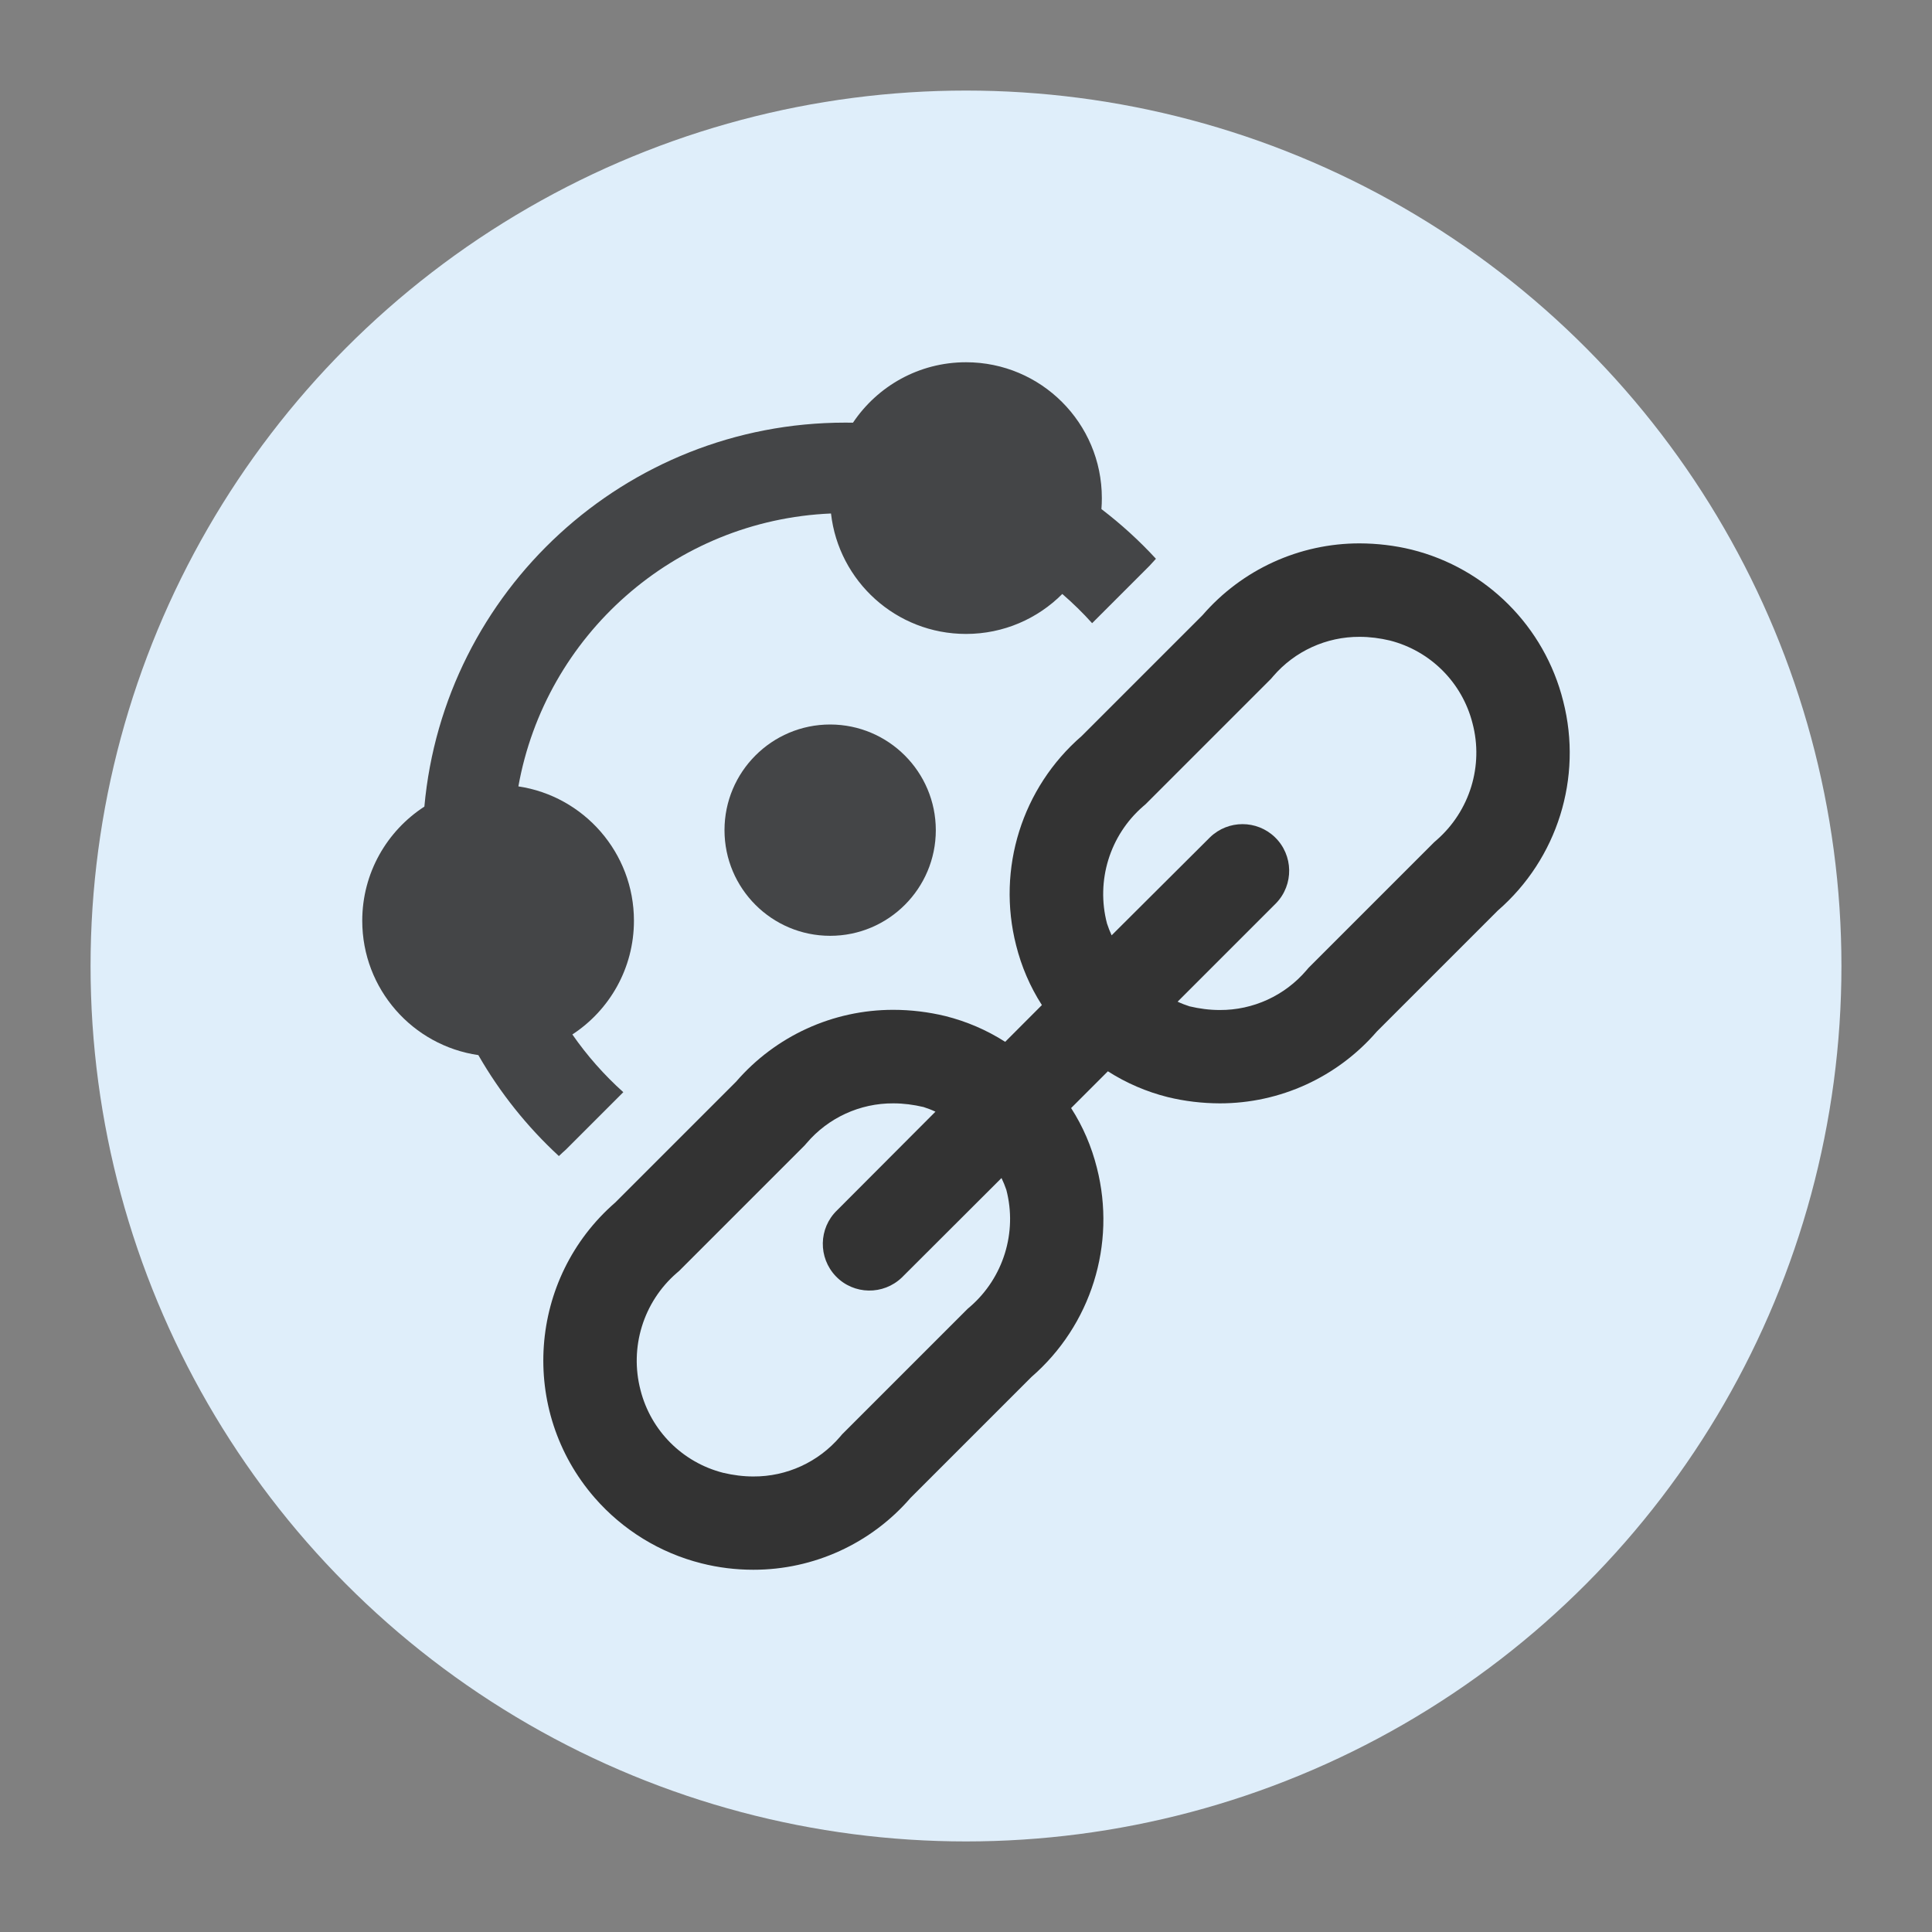 <svg version="1.1" xmlns="http://www.w3.org/2000/svg" xmlns:xlink="http://www.w3.org/1999/xlink" x="0px" y="0px" viewBox="0 0 32 32" style="enable-background:new 0 0 32 32;" xml:space="preserve"><rect x="0" y="0" width="32" height="32" fill="#808080" stroke="none"/><circle cx="16" cy="16" r="14" fill="#dfeefa" stroke="#dfeefa"/><g><path d="M12,13.75c0,0.966,0.784,1.75,1.75,1.75s1.75-0.784,1.75-1.75c-0.001-0.966-0.784-1.749-1.75-1.75
		C12.784,12,12,12.784,12,13.75z" opacity="0.9" fill="#333333" enable-background="new"/><path d="M25.892,11.615c-0.308-1.236-1.274-2.203-2.51-2.511C23.1,9.035,22.811,9.001,22.52,9
		c-1-0.001-1.949,0.434-2.603,1.19l-2.001,2.001c-0.989,0.857-1.409,2.198-1.086,3.466c0.088,0.351,0.231,0.686,0.427,0.99
		l-0.608,0.609c-0.305-0.195-0.64-0.339-0.992-0.427c-0.282-0.068-0.571-0.103-0.862-0.103c-1-0.001-1.949,0.434-2.603,1.19
		l-2.001,2.001c-1.444,1.255-1.598,3.446-0.342,4.89c0.465,0.534,1.081,0.913,1.766,1.086C11.898,25.965,12.187,26,12.478,26
		c1,0.001,1.949-0.434,2.603-1.19l2.001-2.001c0.989-0.857,1.41-2.198,1.086-3.466c-0.088-0.351-0.231-0.686-0.427-0.99l0.609-0.609
		c0.305,0.195,0.639,0.339,0.99,0.427c0.282,0.069,0.573,0.103,0.863,0.104c1,0.001,1.949-0.434,2.603-1.191l2.001-2.001
		C25.796,14.225,26.216,12.882,25.892,11.615z M16.069,21.642l-0.041,0.035l-0.039,0.039l-2.001,2.001l-0.039,0.039l-0.035,0.041
		c-0.359,0.42-0.884,0.661-1.436,0.658c-0.169,0-0.336-0.022-0.501-0.061c-0.673-0.172-1.197-0.697-1.368-1.369
		c-0.185-0.707,0.046-1.458,0.597-1.938l0.041-0.035l0.039-0.039l2.001-2.001l0.039-0.039l0.035-0.04
		c0.358-0.42,0.883-0.661,1.435-0.658c0.169,0,0.336,0.022,0.501,0.061c0.068,0.022,0.134,0.047,0.197,0.077l-1.63,1.634
		c-0.307,0.296-0.315,0.785-0.019,1.093c0.296,0.307,0.785,0.315,1.093,0.019c0.007-0.007,0.012-0.012,0.019-0.019l1.631-1.628
		c0.031,0.064,0.057,0.128,0.08,0.195C16.852,20.411,16.62,21.163,16.069,21.642z M23.794,13.915l-0.041,0.036l-0.039,0.039
		l-2.001,2.001l-0.039,0.039l-0.035,0.041c-0.359,0.42-0.884,0.661-1.436,0.658c-0.169,0-0.336-0.022-0.501-0.061
		c-0.068-0.022-0.134-0.047-0.197-0.077l1.631-1.631c0.296-0.307,0.288-0.796-0.019-1.093c-0.3-0.289-0.774-0.289-1.074,0
		l-1.631,1.625c-0.03-0.065-0.055-0.13-0.077-0.197c-0.185-0.707,0.046-1.458,0.597-1.938l0.041-0.035l0.039-0.039l2.001-2.001
		l0.039-0.039l0.035-0.041c0.359-0.418,0.883-0.657,1.433-0.654c0.169,0,0.336,0.022,0.501,0.061
		c0.673,0.172,1.197,0.697,1.368,1.369C24.576,12.682,24.345,13.433,23.794,13.915z" fill="#333333"/><path d="M18.25,8.25c0,0.061-0.002,0.122-0.007,0.182c0.325,0.248,0.627,0.523,0.903,0.823
		c-0.036,0.038-0.071,0.077-0.106,0.116l-0.951,0.951c-0.154-0.172-0.32-0.333-0.494-0.484C17.187,10.247,16.623,10.5,16,10.5
		c-1.156,0-2.109-0.872-2.236-1.995c-2.599,0.11-4.731,2.023-5.178,4.52c1.083,0.162,1.914,1.097,1.914,2.225
		c0,0.789-0.406,1.483-1.02,1.884c0.244,0.351,0.527,0.672,0.844,0.956l-0.953,0.953c-0.039,0.034-0.077,0.069-0.114,0.105
		c-0.525-0.484-0.976-1.048-1.334-1.672C6.835,17.318,6,16.382,6,15.25c0-0.792,0.41-1.489,1.029-1.89C7.352,9.794,10.35,7,14,7
		c0.043,0,0.085,0,0.128,0.001C14.532,6.398,15.219,6,16,6C17.243,6,18.25,7.007,18.25,8.25z" opacity="0.9" fill-rule="evenodd" clip-rule="evenodd" fill="#333333" enable-background="new"/></g><circle cx="16" cy="16" r="15.5" fill="none" stroke="none"/></svg>